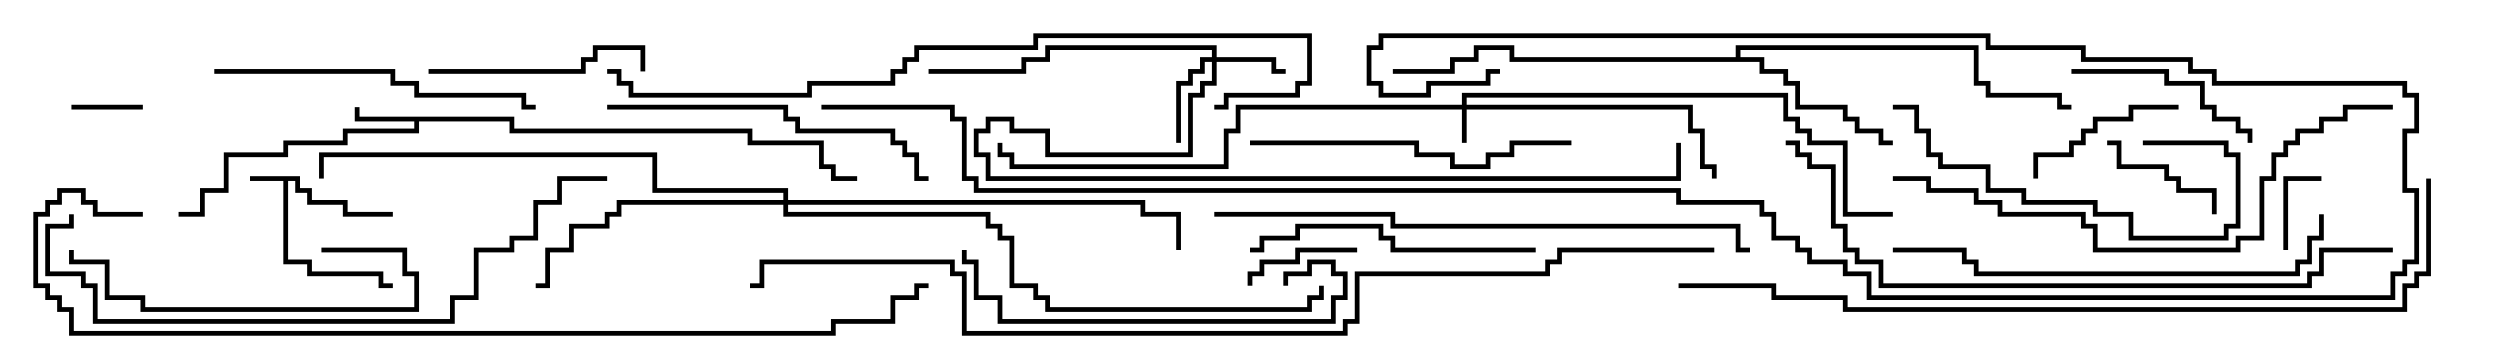 <svg version="1.1" width="105" height="15" xmlns="http://www.w3.org/2000/svg"><path d="M12.6,7.4L12.6,7.9L13.1,7.9L13.1,8.4L14.6,8.4L14.6,8.9L16.5,8.9L16.5,9.1L14.4,9.1L14.4,8.6L12.9,8.6L12.9,8.1L12.4,8.1L12.4,7.6L12.1,7.6L12.1,10.9L13.1,10.9L13.1,11.4L16.1,11.4L16.1,11.9L16.5,11.9L16.5,12.1L15.9,12.1L15.9,11.6L12.9,11.6L12.9,11.1L11.9,11.1L11.9,7.6L10.5,7.6L10.5,7.4z" stroke="none"/><path d="M21.6,4.9L21.6,5.4L31.6,5.4L31.6,5.9L34.6,5.9L34.6,6.9L35.1,6.9L35.1,7.4L36,7.4L36,7.6L34.9,7.6L34.9,7.1L34.4,7.1L34.4,6.1L31.4,6.1L31.4,5.6L21.4,5.6L21.4,5.1L17.6,5.1L17.6,5.6L14.6,5.6L14.6,6.1L12.1,6.1L12.1,6.6L9.6,6.6L9.6,8.1L8.6,8.1L8.6,9.1L7.5,9.1L7.5,8.9L8.4,8.9L8.4,7.9L9.4,7.9L9.4,6.4L11.9,6.4L11.9,5.9L14.4,5.9L14.4,5.4L17.4,5.4L17.4,5.1L14.9,5.1L14.9,4.5L15.1,4.5L15.1,4.9z" stroke="none"/><path d="M72.9,2.4L72.9,1.9L83.1,1.9L83.1,3.4L83.6,3.4L83.6,3.9L86.6,3.9L86.6,4.4L87,4.4L87,4.6L86.4,4.6L86.4,4.1L83.4,4.1L83.4,3.6L82.9,3.6L82.9,2.1L73.1,2.1L73.1,2.4L74.1,2.4L74.1,2.9L75.1,2.9L75.1,3.4L75.6,3.4L75.6,4.4L77.6,4.4L77.6,4.9L78.1,4.9L78.1,5.4L79.1,5.4L79.1,5.9L79.5,5.9L79.5,6.1L78.9,6.1L78.9,5.6L77.9,5.6L77.9,5.1L77.4,5.1L77.4,4.6L75.4,4.6L75.4,3.6L74.9,3.6L74.9,3.1L73.9,3.1L73.9,2.6L63.4,2.6L63.4,2.1L62.1,2.1L62.1,2.6L61.1,2.6L61.1,3.1L58.5,3.1L58.5,2.9L60.9,2.9L60.9,2.4L61.9,2.4L61.9,1.9L63.6,1.9L63.6,2.4z" stroke="none"/><path d="M61.4,4.4L61.4,3.9L75.1,3.9L75.1,4.9L75.6,4.9L75.6,5.4L76.1,5.4L76.1,5.9L77.6,5.9L77.6,8.9L79.5,8.9L79.5,9.1L77.4,9.1L77.4,6.1L75.9,6.1L75.9,5.6L75.4,5.6L75.4,5.1L74.9,5.1L74.9,4.1L61.6,4.1L61.6,4.4L71.1,4.4L71.1,5.4L71.6,5.4L71.6,6.9L72.1,6.9L72.1,7.5L71.9,7.5L71.9,7.1L71.4,7.1L71.4,5.6L70.9,5.6L70.9,4.6L61.6,4.6L61.6,6L61.4,6L61.4,4.6L52.1,4.6L52.1,5.6L51.6,5.6L51.6,7.1L42.4,7.1L42.4,6.6L41.9,6.6L41.9,6L42.1,6L42.1,6.4L42.6,6.4L42.6,6.9L51.4,6.9L51.4,5.4L51.9,5.4L51.9,4.4z" stroke="none"/><path d="M50.9,2.4L50.9,2.1L44.1,2.1L44.1,2.6L43.1,2.6L43.1,3.1L39,3.1L39,2.9L42.9,2.9L42.9,2.4L43.9,2.4L43.9,1.9L51.1,1.9L51.1,2.4L53.6,2.4L53.6,2.9L54,2.9L54,3.1L53.4,3.1L53.4,2.6L51.1,2.6L51.1,3.6L50.6,3.6L50.6,4.1L50.1,4.1L50.1,6.6L43.9,6.6L43.9,5.6L42.4,5.6L42.4,5.1L41.6,5.1L41.6,5.6L41.1,5.6L41.1,6.4L41.6,6.4L41.6,7.4L70.4,7.4L70.4,6L70.6,6L70.6,7.6L41.4,7.6L41.4,6.6L40.9,6.6L40.9,5.4L41.4,5.4L41.4,4.9L42.6,4.9L42.6,5.4L44.1,5.4L44.1,6.4L49.9,6.4L49.9,3.9L50.4,3.9L50.4,3.4L50.9,3.4L50.9,2.6L50.6,2.6L50.6,3.1L50.1,3.1L50.1,3.6L49.6,3.6L49.6,6L49.4,6L49.4,3.4L49.9,3.4L49.9,2.9L50.4,2.9L50.4,2.4z" stroke="none"/><path d="M32.9,8.4L32.9,8.1L27.4,8.1L27.4,6.6L13.6,6.6L13.6,7.5L13.4,7.5L13.4,6.4L27.6,6.4L27.6,7.9L33.1,7.9L33.1,8.4L48.1,8.4L48.1,8.9L49.6,8.9L49.6,10.5L49.4,10.5L49.4,9.1L47.9,9.1L47.9,8.6L33.1,8.6L33.1,8.9L41.6,8.9L41.6,9.4L42.1,9.4L42.1,9.9L42.6,9.9L42.6,11.9L43.6,11.9L43.6,12.4L44.1,12.4L44.1,12.9L54.9,12.9L54.9,12.4L55.4,12.4L55.4,12L55.6,12L55.6,12.6L55.1,12.6L55.1,13.1L43.9,13.1L43.9,12.6L43.4,12.6L43.4,12.1L42.4,12.1L42.4,10.1L41.9,10.1L41.9,9.6L41.4,9.6L41.4,9.1L32.9,9.1L32.9,8.6L26.1,8.6L26.1,9.1L25.6,9.1L25.6,9.6L24.1,9.6L24.1,10.6L23.1,10.6L23.1,12.1L22.5,12.1L22.5,11.9L22.9,11.9L22.9,10.4L23.9,10.4L23.9,9.4L25.4,9.4L25.4,8.9L25.9,8.9L25.9,8.4z" stroke="none"/><path d="M3,4.6L3,4.4L6,4.4L6,4.6z" stroke="none"/><path d="M96.1,10.5L95.9,10.5L95.9,7.4L97.5,7.4L97.5,7.6L96.1,7.6z" stroke="none"/><path d="M57,10.4L57,10.6L54.6,10.6L54.6,11.1L53.1,11.1L53.1,11.6L52.6,11.6L52.6,12L52.4,12L52.4,11.4L52.9,11.4L52.9,10.9L54.4,10.9L54.4,10.4z" stroke="none"/><path d="M88.5,6.1L88.5,5.9L89.1,5.9L89.1,6.9L91.1,6.9L91.1,7.4L91.6,7.4L91.6,7.9L93.1,7.9L93.1,9L92.9,9L92.9,8.1L91.4,8.1L91.4,7.6L90.9,7.6L90.9,7.1L88.9,7.1L88.9,6.1z" stroke="none"/><path d="M91.5,4.4L91.5,4.6L89.6,4.6L89.6,5.1L88.1,5.1L88.1,5.6L87.6,5.6L87.6,6.1L87.1,6.1L87.1,6.6L85.6,6.6L85.6,7.5L85.4,7.5L85.4,6.4L86.9,6.4L86.9,5.9L87.4,5.9L87.4,5.4L87.9,5.4L87.9,4.9L89.4,4.9L89.4,4.4z" stroke="none"/><path d="M87,3.1L87,2.9L91.1,2.9L91.1,3.4L92.6,3.4L92.6,4.4L93.1,4.4L93.1,4.9L94.1,4.9L94.1,5.4L94.6,5.4L94.6,6L94.4,6L94.4,5.6L93.9,5.6L93.9,5.1L92.9,5.1L92.9,4.6L92.4,4.6L92.4,3.6L90.9,3.6L90.9,3.1z" stroke="none"/><path d="M18,3.1L18,2.9L24.4,2.9L24.4,2.4L24.9,2.4L24.9,1.9L27.1,1.9L27.1,3L26.9,3L26.9,2.1L25.1,2.1L25.1,2.6L24.6,2.6L24.6,3.1z" stroke="none"/><path d="M13.5,10.6L13.5,10.4L17.1,10.4L17.1,11.4L17.6,11.4L17.6,13.1L5.9,13.1L5.9,12.6L4.4,12.6L4.4,11.1L2.9,11.1L2.9,10.5L3.1,10.5L3.1,10.9L4.6,10.9L4.6,12.4L6.1,12.4L6.1,12.9L17.4,12.9L17.4,11.6L16.9,11.6L16.9,10.6z" stroke="none"/><path d="M90,6.1L90,5.9L93.6,5.9L93.6,6.4L94.1,6.4L94.1,9.6L93.6,9.6L93.6,10.1L89.4,10.1L89.4,9.1L87.9,9.1L87.9,8.6L84.9,8.6L84.9,8.1L83.4,8.1L83.4,7.1L81.4,7.1L81.4,6.6L80.9,6.6L80.9,5.6L80.4,5.6L80.4,4.6L79.5,4.6L79.5,4.4L80.6,4.4L80.6,5.4L81.1,5.4L81.1,6.4L81.6,6.4L81.6,6.9L83.6,6.9L83.6,7.9L85.1,7.9L85.1,8.4L88.1,8.4L88.1,8.9L89.6,8.9L89.6,9.9L93.4,9.9L93.4,9.4L93.9,9.4L93.9,6.6L93.4,6.6L93.4,6.1z" stroke="none"/><path d="M64.5,10.4L64.5,10.6L58.4,10.6L58.4,10.1L57.9,10.1L57.9,9.6L54.6,9.6L54.6,10.1L53.1,10.1L53.1,10.6L52.5,10.6L52.5,10.4L52.9,10.4L52.9,9.9L54.4,9.9L54.4,9.4L58.1,9.4L58.1,9.9L58.6,9.9L58.6,10.4z" stroke="none"/><path d="M52.5,6.1L52.5,5.9L59.6,5.9L59.6,6.4L61.1,6.4L61.1,6.9L62.4,6.9L62.4,6.4L63.4,6.4L63.4,5.9L66,5.9L66,6.1L63.6,6.1L63.6,6.6L62.6,6.6L62.6,7.1L60.9,7.1L60.9,6.6L59.4,6.6L59.4,6.1z" stroke="none"/><path d="M9,3.1L9,2.9L16.6,2.9L16.6,3.4L17.6,3.4L17.6,3.9L22.1,3.9L22.1,4.4L22.5,4.4L22.5,4.6L21.9,4.6L21.9,4.1L17.4,4.1L17.4,3.6L16.4,3.6L16.4,3.1z" stroke="none"/><path d="M54.1,12L53.9,12L53.9,11.4L54.9,11.4L54.9,10.9L56.1,10.9L56.1,11.4L56.6,11.4L56.6,12.6L56.1,12.6L56.1,13.6L41.9,13.6L41.9,12.6L40.9,12.6L40.9,11.1L40.4,11.1L40.4,10.5L40.6,10.5L40.6,10.9L41.1,10.9L41.1,12.4L42.1,12.4L42.1,13.4L55.9,13.4L55.9,12.4L56.4,12.4L56.4,11.6L55.9,11.6L55.9,11.1L55.1,11.1L55.1,11.6L54.1,11.6z" stroke="none"/><path d="M25.5,4.6L25.5,4.4L33.1,4.4L33.1,4.9L33.6,4.9L33.6,5.4L37.6,5.4L37.6,5.9L38.1,5.9L38.1,6.4L38.6,6.4L38.6,7.4L39,7.4L39,7.6L38.4,7.6L38.4,6.6L37.9,6.6L37.9,6.1L37.4,6.1L37.4,5.6L33.4,5.6L33.4,5.1L32.9,5.1L32.9,4.6z" stroke="none"/><path d="M97.4,9L97.6,9L97.6,10.1L97.1,10.1L97.1,11.1L96.6,11.1L96.6,11.6L82.9,11.6L82.9,11.1L82.4,11.1L82.4,10.6L79.5,10.6L79.5,10.4L82.6,10.4L82.6,10.9L83.1,10.9L83.1,11.4L96.4,11.4L96.4,10.9L96.9,10.9L96.9,9.9L97.4,9.9z" stroke="none"/><path d="M100.5,4.4L100.5,4.6L98.6,4.6L98.6,5.1L97.6,5.1L97.6,5.6L96.6,5.6L96.6,6.1L96.1,6.1L96.1,6.6L95.6,6.6L95.6,7.6L95.1,7.6L95.1,10.1L94.1,10.1L94.1,10.6L87.9,10.6L87.9,9.6L87.4,9.6L87.4,9.1L83.9,9.1L83.9,8.6L82.9,8.6L82.9,8.1L80.9,8.1L80.9,7.6L79.5,7.6L79.5,7.4L81.1,7.4L81.1,7.9L83.1,7.9L83.1,8.4L84.1,8.4L84.1,8.9L87.6,8.9L87.6,9.4L88.1,9.4L88.1,10.4L93.9,10.4L93.9,9.9L94.9,9.9L94.9,7.4L95.4,7.4L95.4,6.4L95.9,6.4L95.9,5.9L96.4,5.9L96.4,5.4L97.4,5.4L97.4,4.9L98.4,4.9L98.4,4.4z" stroke="none"/><path d="M2.9,9L3.1,9L3.1,9.6L2.1,9.6L2.1,11.4L3.6,11.4L3.6,11.9L4.1,11.9L4.1,13.4L18.9,13.4L18.9,12.4L19.9,12.4L19.9,10.4L21.4,10.4L21.4,9.9L22.4,9.9L22.4,8.4L23.4,8.4L23.4,7.4L25.5,7.4L25.5,7.6L23.6,7.6L23.6,8.6L22.6,8.6L22.6,10.1L21.6,10.1L21.6,10.6L20.1,10.6L20.1,12.6L19.1,12.6L19.1,13.6L3.9,13.6L3.9,12.1L3.4,12.1L3.4,11.6L1.9,11.6L1.9,9.4L2.9,9.4z" stroke="none"/><path d="M73.5,10.4L73.5,10.6L72.9,10.6L72.9,9.6L58.4,9.6L58.4,9.1L51,9.1L51,8.9L58.6,8.9L58.6,9.4L73.1,9.4L73.1,10.4z" stroke="none"/><path d="M25.5,3.1L25.5,2.9L26.1,2.9L26.1,3.4L26.6,3.4L26.6,3.9L33.9,3.9L33.9,3.4L37.4,3.4L37.4,2.9L37.9,2.9L37.9,2.4L38.4,2.4L38.4,1.9L43.4,1.9L43.4,1.4L55.1,1.4L55.1,3.6L54.6,3.6L54.6,4.1L51.6,4.1L51.6,4.6L51,4.6L51,4.4L51.4,4.4L51.4,3.9L54.4,3.9L54.4,3.4L54.9,3.4L54.9,1.6L43.6,1.6L43.6,2.1L38.6,2.1L38.6,2.6L38.1,2.6L38.1,3.1L37.6,3.1L37.6,3.6L34.1,3.6L34.1,4.1L26.4,4.1L26.4,3.6L25.9,3.6L25.9,3.1z" stroke="none"/><path d="M100.5,10.4L100.5,10.6L97.6,10.6L97.6,11.6L97.1,11.6L97.1,12.1L78.9,12.1L78.9,11.1L77.9,11.1L77.9,10.6L77.4,10.6L77.4,9.6L76.9,9.6L76.9,7.1L75.9,7.1L75.9,6.6L75.4,6.6L75.4,6.1L75,6.1L75,5.9L75.6,5.9L75.6,6.4L76.1,6.4L76.1,6.9L77.1,6.9L77.1,9.4L77.6,9.4L77.6,10.4L78.1,10.4L78.1,10.9L79.1,10.9L79.1,11.9L96.9,11.9L96.9,11.4L97.4,11.4L97.4,10.4z" stroke="none"/><path d="M34.5,4.6L34.5,4.4L40.1,4.4L40.1,4.9L40.6,4.9L40.6,7.4L41.1,7.4L41.1,7.9L70.6,7.9L70.6,8.4L74.1,8.4L74.1,8.9L74.6,8.9L74.6,9.9L75.6,9.9L75.6,10.4L76.1,10.4L76.1,10.9L77.6,10.9L77.6,11.4L78.6,11.4L78.6,12.4L100.4,12.4L100.4,11.4L100.9,11.4L100.9,10.9L101.4,10.9L101.4,8.1L100.9,8.1L100.9,5.4L101.4,5.4L101.4,4.1L100.9,4.1L100.9,3.6L92.9,3.6L92.9,3.1L91.9,3.1L91.9,2.6L87.4,2.6L87.4,2.1L83.4,2.1L83.4,1.6L58.1,1.6L58.1,2.1L57.6,2.1L57.6,3.4L58.1,3.4L58.1,3.9L59.9,3.9L59.9,3.4L62.4,3.4L62.4,2.9L63,2.9L63,3.1L62.6,3.1L62.6,3.6L60.1,3.6L60.1,4.1L57.9,4.1L57.9,3.6L57.4,3.6L57.4,1.9L57.9,1.9L57.9,1.4L83.6,1.4L83.6,1.9L87.6,1.9L87.6,2.4L92.1,2.4L92.1,2.9L93.1,2.9L93.1,3.4L101.1,3.4L101.1,3.9L101.6,3.9L101.6,5.6L101.1,5.6L101.1,7.9L101.6,7.9L101.6,11.1L101.1,11.1L101.1,11.6L100.6,11.6L100.6,12.6L78.4,12.6L78.4,11.6L77.4,11.6L77.4,11.1L75.9,11.1L75.9,10.6L75.4,10.6L75.4,10.1L74.4,10.1L74.4,9.1L73.9,9.1L73.9,8.6L70.4,8.6L70.4,8.1L40.9,8.1L40.9,7.6L40.4,7.6L40.4,5.1L39.9,5.1L39.9,4.6z" stroke="none"/><path d="M101.9,7.5L102.1,7.5L102.1,11.6L101.6,11.6L101.6,12.1L101.1,12.1L101.1,13.1L77.4,13.1L77.4,12.6L74.4,12.6L74.4,12.1L70.5,12.1L70.5,11.9L74.6,11.9L74.6,12.4L77.6,12.4L77.6,12.9L100.9,12.9L100.9,11.9L101.4,11.9L101.4,11.4L101.9,11.4z" stroke="none"/><path d="M6,8.9L6,9.1L3.9,9.1L3.9,8.6L3.4,8.6L3.4,8.1L2.6,8.1L2.6,8.6L2.1,8.6L2.1,9.1L1.6,9.1L1.6,11.9L2.1,11.9L2.1,12.4L2.6,12.4L2.6,12.9L3.1,12.9L3.1,13.9L34.9,13.9L34.9,13.4L37.4,13.4L37.4,12.4L38.4,12.4L38.4,11.9L39,11.9L39,12.1L38.6,12.1L38.6,12.6L37.6,12.6L37.6,13.6L35.1,13.6L35.1,14.1L2.9,14.1L2.9,13.1L2.4,13.1L2.4,12.6L1.9,12.6L1.9,12.1L1.4,12.1L1.4,8.9L1.9,8.9L1.9,8.4L2.4,8.4L2.4,7.9L3.6,7.9L3.6,8.4L4.1,8.4L4.1,8.9z" stroke="none"/><path d="M72,10.4L72,10.6L65.6,10.6L65.6,11.1L65.1,11.1L65.1,11.6L57.1,11.6L57.1,13.6L56.6,13.6L56.6,14.1L40.4,14.1L40.4,11.6L39.9,11.6L39.9,11.1L32.1,11.1L32.1,12.1L31.5,12.1L31.5,11.9L31.9,11.9L31.9,10.9L40.1,10.9L40.1,11.4L40.6,11.4L40.6,13.9L56.4,13.9L56.4,13.4L56.9,13.4L56.9,11.4L64.9,11.4L64.9,10.9L65.4,10.9L65.4,10.4z" stroke="none"/></svg>